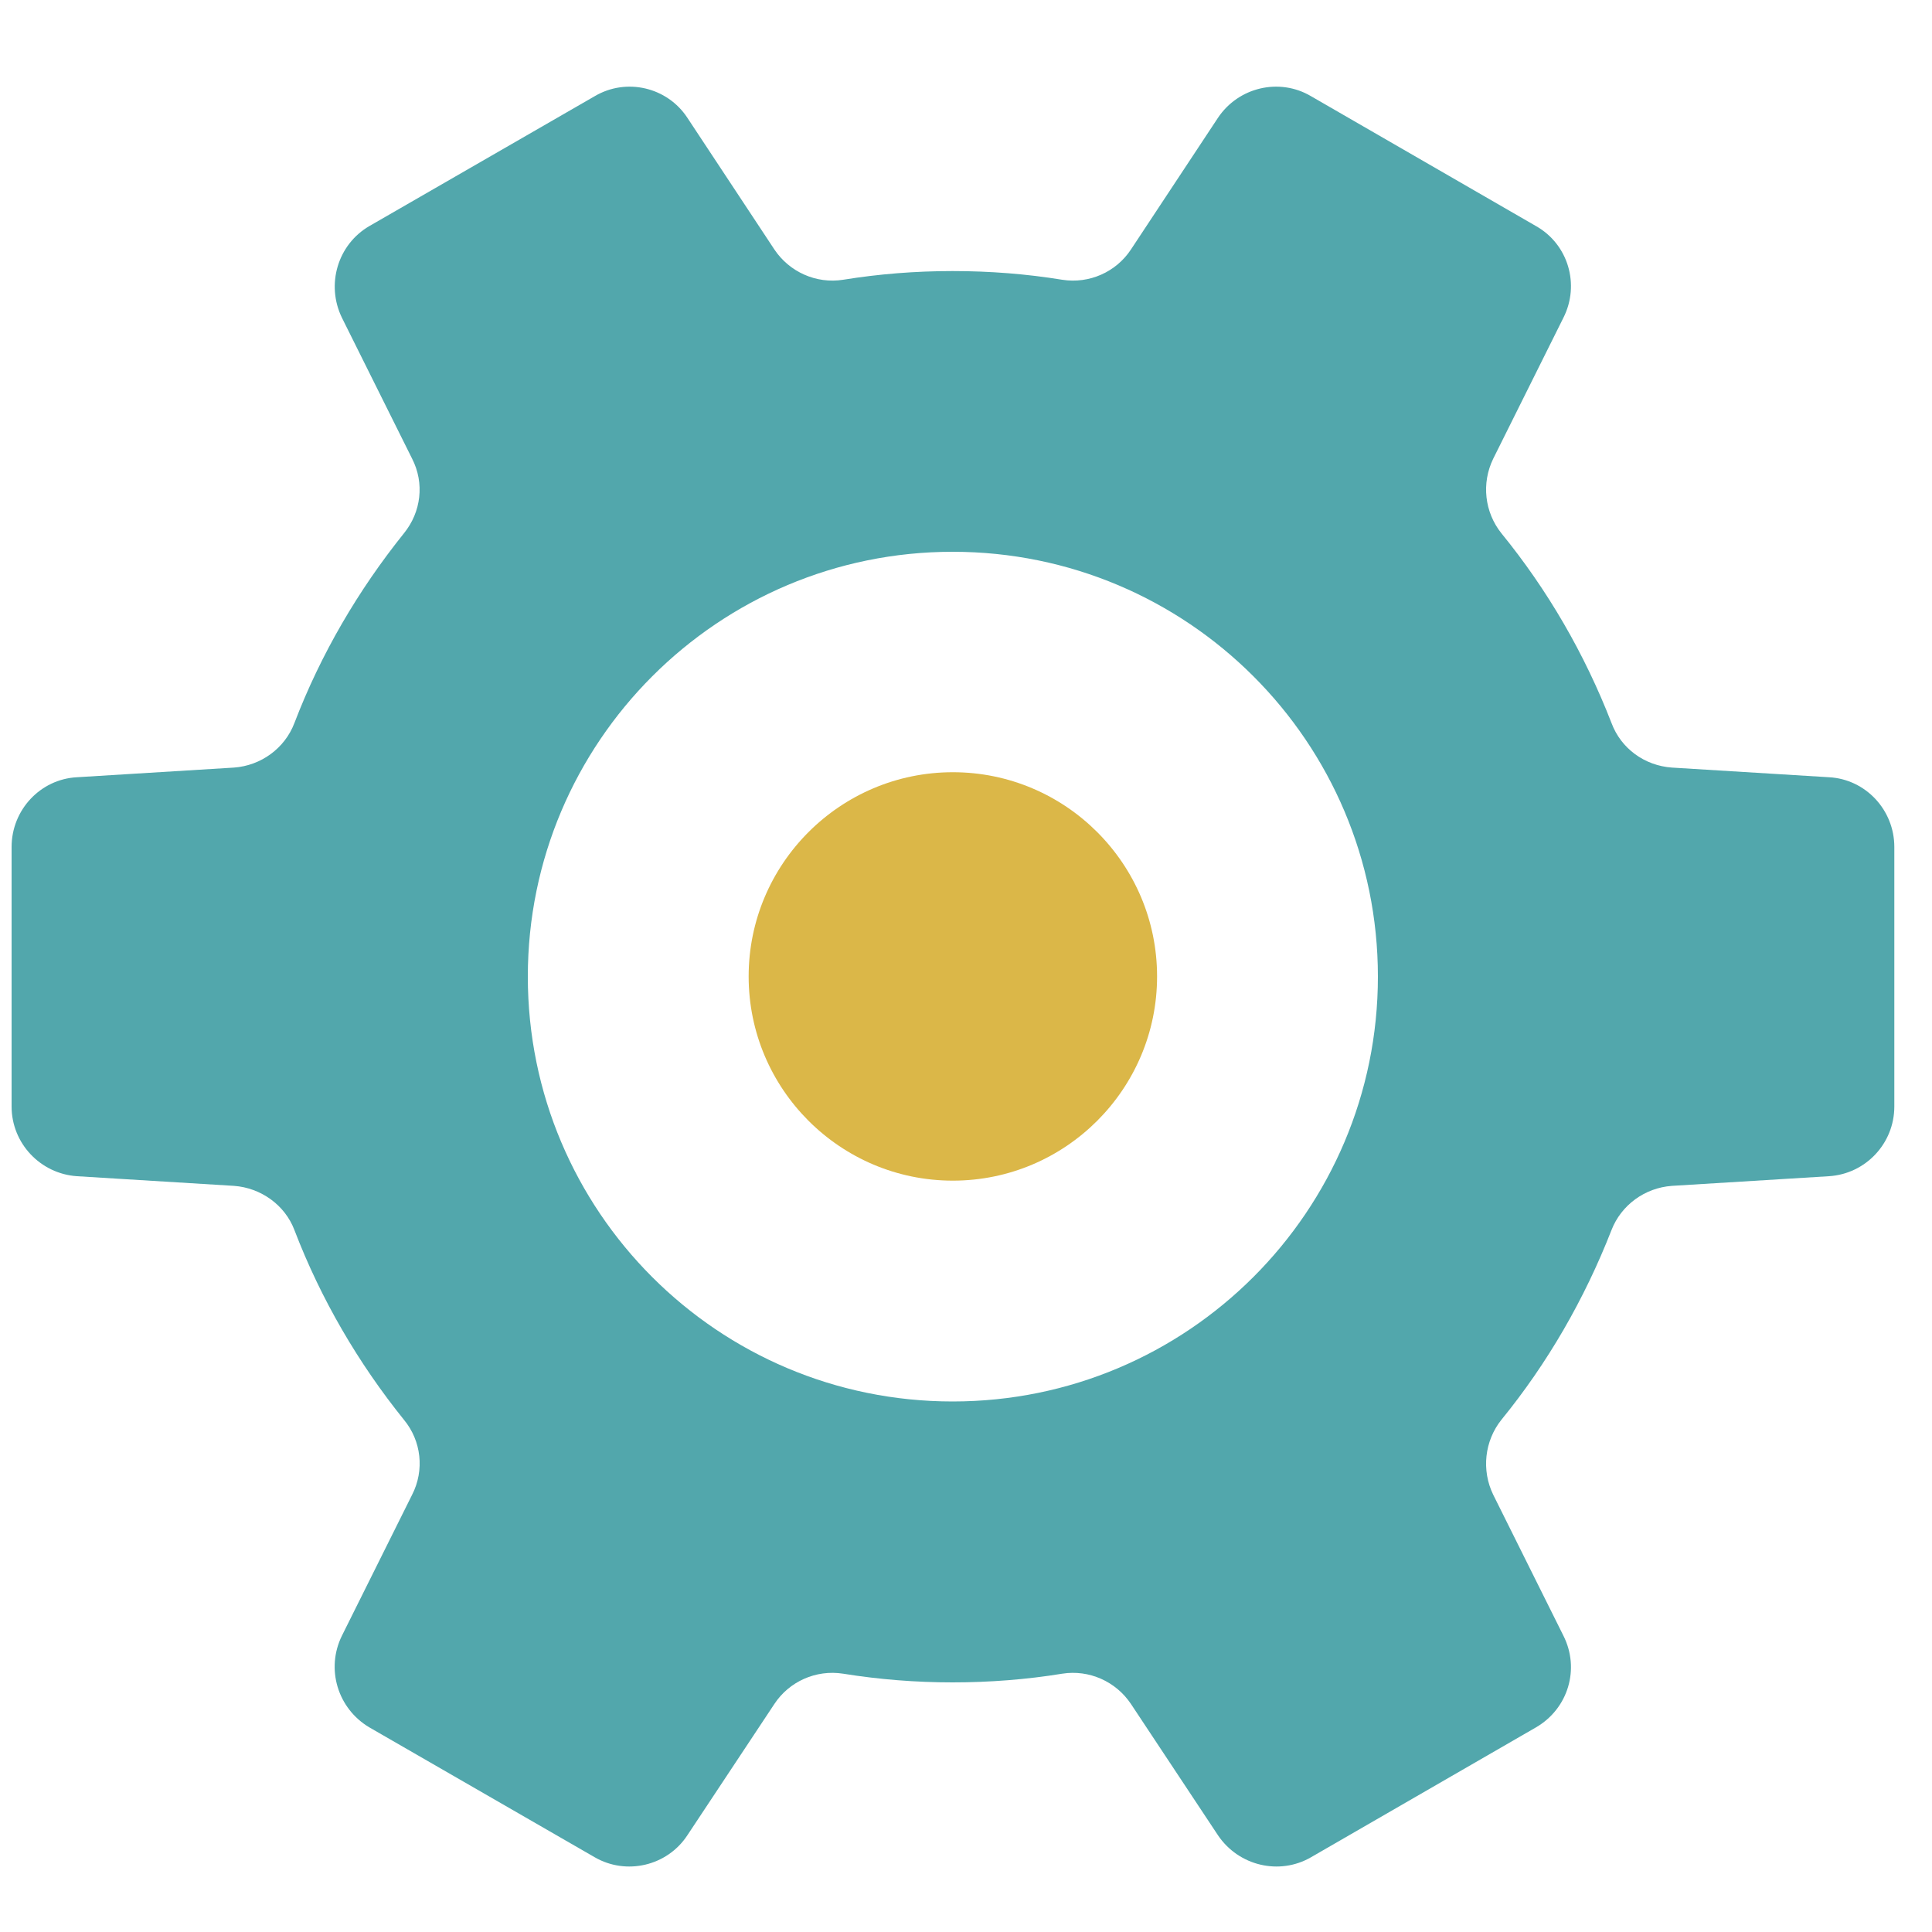 <?xml version="1.0" encoding="UTF-8"?>
<svg id="_イヤー_1" xmlns="http://www.w3.org/2000/svg" viewBox="0 0 100 100">
    <defs>
        <style>.cls-1{fill:#dbb748;}.cls-2{fill:#52a7ac;}</style>
    </defs>
    <path class="cls-1"
        d="M49.32,39.97c-5.83,0-10.57,4.74-10.57,10.57s4.74,10.57,10.57,10.57,10.57-4.74,10.57-10.57-4.74-10.57-10.57-10.57Z" />
    <path class="cls-2"
        d="M94.67,40.23l-8.13-.5c-1.42-.1-2.64-.99-3.13-2.31-1.39-3.58-3.31-6.89-5.7-9.82-.87-1.09-1.04-2.59-.42-3.86l3.63-7.29c.87-1.72,.25-3.81-1.42-4.75l-11.64-6.72c-1.64-.97-3.76-.47-4.82,1.12l-4.5,6.81c-.77,1.17-2.16,1.79-3.56,1.57-1.84-.3-3.73-.45-5.67-.45s-3.81,.15-5.67,.45c-1.39,.22-2.78-.4-3.56-1.57l-4.5-6.81c-1.04-1.59-3.16-2.09-4.8-1.12l-11.66,6.72c-1.64,.95-2.26,3.03-1.42,4.75l3.63,7.29c.65,1.27,.47,2.76-.42,3.86-2.36,2.94-4.3,6.24-5.67,9.82-.5,1.32-1.74,2.21-3.13,2.31l-8.13,.5c-1.89,.1-3.38,1.69-3.38,3.61v13.43c0,1.91,1.49,3.48,3.38,3.61l8.13,.5c1.39,.1,2.64,.99,3.13,2.29,1.37,3.58,3.31,6.89,5.67,9.82,.9,1.09,1.07,2.61,.42,3.88l-3.63,7.29c-.85,1.72-.22,3.78,1.42,4.75l11.66,6.72c1.64,.95,3.76,.45,4.8-1.14l4.5-6.79c.77-1.17,2.16-1.79,3.56-1.57,1.87,.3,3.76,.45,5.67,.45s3.83-.15,5.67-.45c1.39-.22,2.78,.4,3.56,1.57l4.5,6.79c1.07,1.59,3.18,2.09,4.82,1.14l11.64-6.72c1.67-.97,2.29-3.03,1.42-4.75l-3.63-7.29c-.62-1.27-.45-2.79,.42-3.88,2.39-2.93,4.3-6.24,5.7-9.82,.5-1.29,1.72-2.19,3.13-2.29l8.13-.5c1.89-.12,3.38-1.69,3.38-3.61v-13.43c0-1.92-1.49-3.51-3.38-3.61Zm-23.35,10.32c0,12.14-9.85,21.99-22.01,21.99s-21.99-9.85-21.99-21.99,9.85-21.99,21.99-21.99c12.16,0,22.01,9.85,22.01,21.99Z" />
</svg>